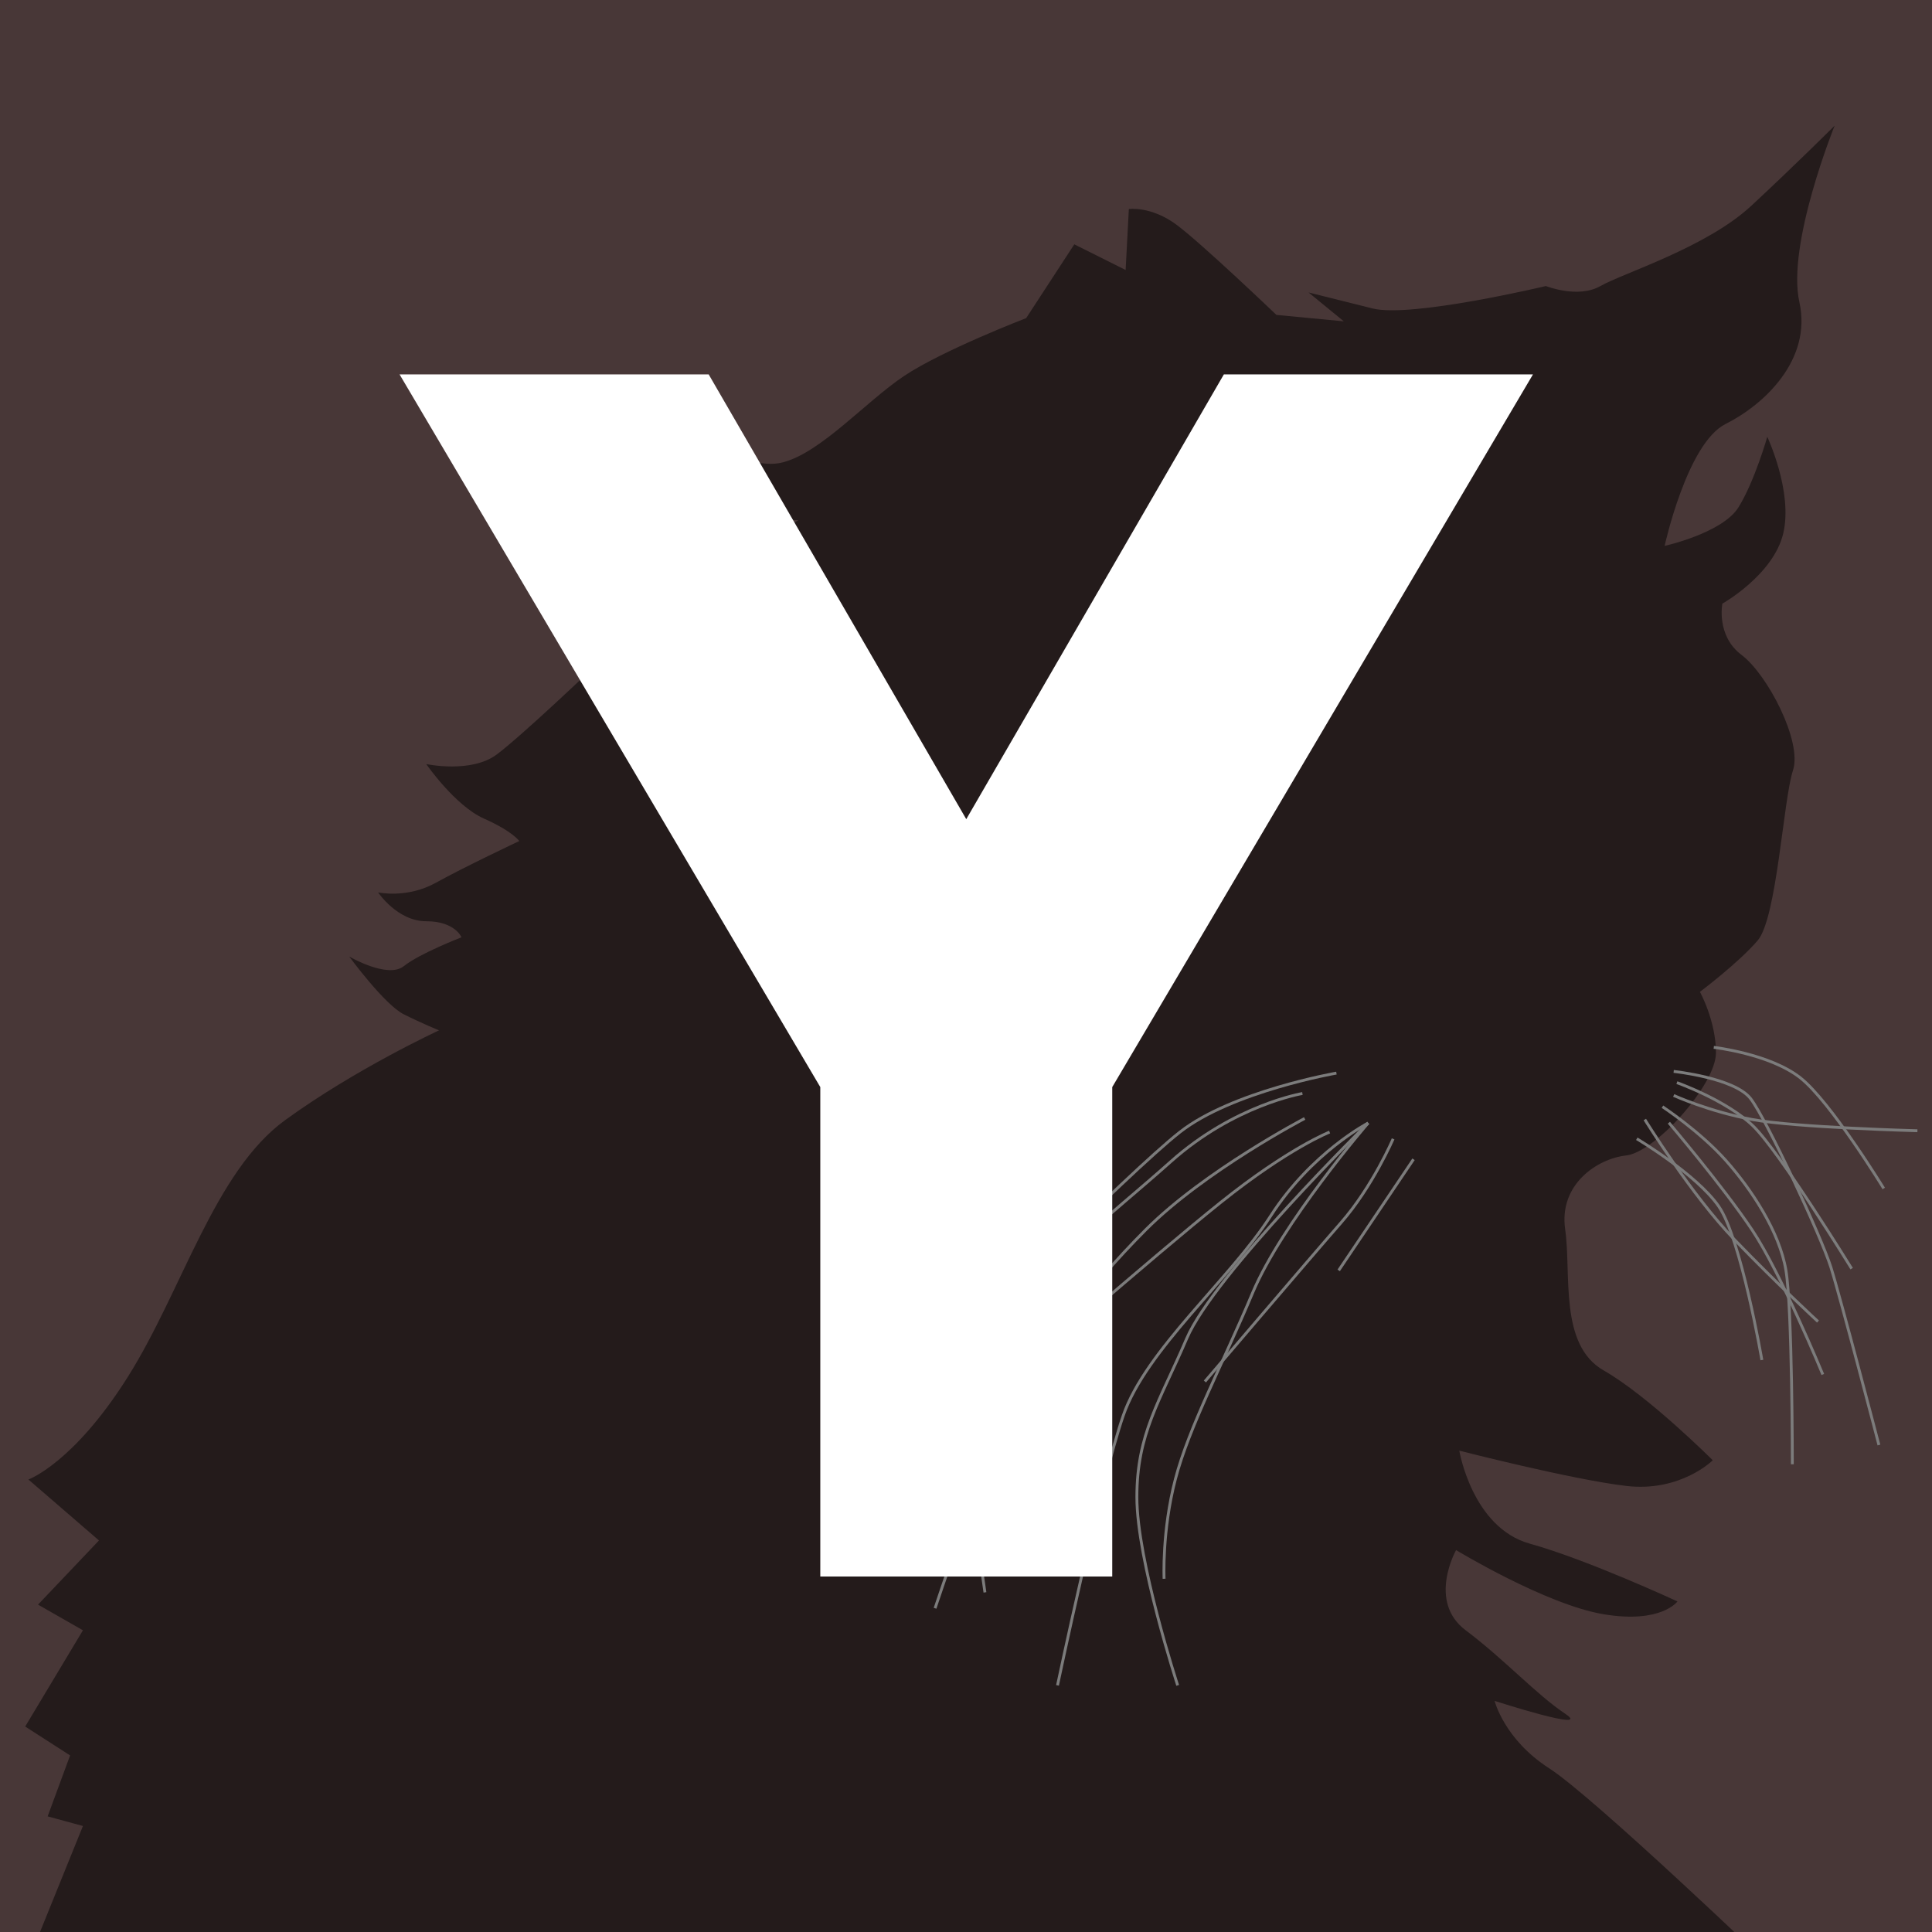 <?xml version="1.0" encoding="UTF-8" standalone="no"?>
<!-- Created with Inkscape (http://www.inkscape.org/) -->

<svg
   xmlns:dc="http://purl.org/dc/elements/1.1/"
   xmlns:cc="http://creativecommons.org/ns#"
   xmlns:rdf="http://www.w3.org/1999/02/22-rdf-syntax-ns#"
   xmlns:svg="http://www.w3.org/2000/svg"
   xmlns="http://www.w3.org/2000/svg"
   xmlns:sodipodi="http://sodipodi.sourceforge.net/DTD/sodipodi-0.dtd"
   xmlns:inkscape="http://www.inkscape.org/namespaces/inkscape"
   version="1.1"
   width="1500"
   height="1500"
   id="svg2"
   sodipodi:docname="Yh.svg"
   inkscape:version="0.92.4 (unknown)">
  <sodipodi:namedview
     pagecolor="#ffffff"
     bordercolor="#666666"
     borderopacity="1"
     objecttolerance="10"
     gridtolerance="10"
     guidetolerance="10"
     inkscape:pageopacity="0"
     inkscape:pageshadow="2"
     inkscape:window-width="1366"
     inkscape:window-height="716"
     id="namedview56"
     showgrid="false"
     inkscape:zoom="0.22250293"
     inkscape:cx="573.71244"
     inkscape:cy="273.30845"
     inkscape:window-x="0"
     inkscape:window-y="24"
     inkscape:window-maximized="1"
     inkscape:current-layer="svg2" />
  <defs
     id="defs4">
    <clipPath
       id="clipPath3862">
      <rect
         width="744"
         height="1052"
         x="0"
         y="0.362"
         id="rect3864"
         style="fill:#2ad4ff;fill-opacity:1;stroke:none" />
    </clipPath>
    <clipPath
       id="clipPath3075">
      <rect
         width="880.297"
         height="769.068"
         x="320.975"
         y="572.489"
         id="rect3077"
         style="opacity:0.718;fill:#c8ab37;fill-opacity:1;stroke:none" />
    </clipPath>
    <clipPath
       id="clipPath3949">
      <rect
         width="750"
         height="750"
         x="0"
         y="2.6171874e-06"
         id="rect3951"
         style="fill:#2ad4ff;fill-opacity:1;stroke:none" />
    </clipPath>
    <clipPath
       id="clipPath3964">
      <path
         d="m 542.69,295.5 -47.752,173.031 122.469,0 0,-173.031 z m -316.283,5.625 0,156.75 84.812,0 -35.393,-161.806 z"
         id="path3966"
         style="fill:#ff5f00;fill-opacity:1;stroke:#aa4400;stroke-width:3;stroke-linecap:square;stroke-miterlimit:4;stroke-opacity:1;stroke-dasharray:none" />
    </clipPath>
    <clipPath
       id="clipPath3036">
      <rect
         width="629.205"
         height="620.217"
         x="791.001"
         y="-176.835"
         id="rect3038"
         style="opacity:0.555;fill:#ffe680;fill-opacity:1;stroke:none" />
    </clipPath>
    <clipPath
       id="clipPath3042">
      <rect
         width="1276.388"
         height="606.734"
         x="480.893"
         y="304.057"
         id="rect3044"
         style="opacity:0.555;fill:#ffe680;fill-opacity:1;stroke:none" />
    </clipPath>
    <clipPath
       id="clipPath3986">
      <rect
         width="391.006"
         height="175.279"
         x="-1478.632"
         y="283.833"
         id="rect3988"
         style="opacity:0.531;fill:#9955ff;fill-opacity:1;stroke:none" />
    </clipPath>
    <clipPath
       id="clipPath4018">
      <rect
         width="1500"
         height="1500"
         x="0"
         y="2.9296871e-08"
         id="rect4020"
         style="fill:#2ad4ff;fill-opacity:1;stroke:none" />
    </clipPath>
    <clipPath
       id="clipPath4024">
      <rect
         width="1500"
         height="1500"
         x="0"
         y="2.9296871e-08"
         id="rect4026"
         style="fill:#2ad4ff;fill-opacity:1;stroke:none" />
    </clipPath>
    <clipPath
       clipPathUnits="userSpaceOnUse"
       id="clipPath911">
      <rect
         style="opacity:1;fill:#aa0000;fill-opacity:1;stroke:#000000;stroke-width:3.024;stroke-linejoin:miter;stroke-miterlimit:4;stroke-dasharray:none;stroke-opacity:1;paint-order:stroke markers fill"
         id="rect913"
         width="692.797"
         height="641.949"
         x="966.102"
         y="699.153"
         ry="1.672" />
    </clipPath>
    <clipPath
       clipPathUnits="userSpaceOnUse"
       id="clipPath982">
      <rect
         width="1105.996"
         height="1105.996"
         x="193.852"
         y="193.014"
         id="rect984"
         style="fill:#aa0000;fill-opacity:1;stroke:none;stroke-width:0.737" />
    </clipPath>
    <clipPath
       clipPathUnits="userSpaceOnUse"
       id="clipPath922">
      <rect
         width="1500"
         height="1500"
         x="0"
         y="2.9296871e-08"
         id="rect924"
         style="fill:#916f6f;fill-opacity:1;stroke:none" />
    </clipPath>
  </defs>
  <rect
     style="fill:#916f6f;fill-opacity:1;stroke:none"
     id="rect3082"
     y="2.9296871e-08"
     x="0"
     height="1500"
     width="1500" />
  <path
     style="fill:#483737;fill-rule:evenodd;stroke:none;stroke-width:1.108px;stroke-linecap:butt;stroke-linejoin:miter;stroke-opacity:1"
     d="m 27.026,1509.97 37.364,-92.271 -27.4,-7.473 17.436,-47.327 -34.873,-22.418 44.836,-74.727 -34.873,-19.927 47.327,-49.818 -54.8,-47.327 c 0,0 34.873,-12.455 77.218,-79.709 42.346,-67.255 67.255,-159.419 122.055,-199.273 54.8,-39.855 119.564,-69.746 119.564,-69.746 0,0 -12.455,-4.982 -27.4,-12.455 -14.945,-7.473 -42.346,-44.837 -42.346,-44.837 0,0 29.891,17.436 42.346,7.473 12.455,-9.964 44.836,-22.418 44.836,-22.418 0,0 -4.982,-12.455 -27.4,-12.455 -22.418,0 -37.364,-22.418 -37.364,-22.418 0,0 22.418,4.982 44.836,-7.473 22.418,-12.455 64.764,-32.382 64.764,-32.382 0,0 -4.982,-7.473 -27.4,-17.436 -22.418,-9.964 -44.837,-42.346 -44.837,-42.346 0,0 34.873,7.473 54.8,-7.473 19.927,-14.945 74.727,-67.255 74.727,-67.255 0,0 34.873,-34.873 72.237,-59.782 37.364,-24.909 87.182,-54.8 87.182,-54.8 0,0 -22.418,0 -44.837,-12.455 -22.418,-12.455 -42.346,-59.782 -42.346,-59.782 0,0 44.837,34.873 74.727,27.4 29.891,-7.473 64.764,-47.327 94.655,-67.255 29.891,-19.927 94.655,-44.836 94.655,-44.836 l 37.364,-57.291 39.855,19.927 2.491,-47.327 c 0,0 17.436,-2.491 37.364,12.455 19.927,14.945 77.218,69.746 77.218,69.746 l 52.309,4.982 -27.4,-22.418 c 0,0 19.927,4.982 49.818,12.455 29.891,7.473 134.51,-17.436 134.51,-17.436 0,0 24.909,9.964 42.346,0 17.436,-9.964 82.2,-29.891 117.073,-62.273 34.873,-32.382 64.764,-62.273 64.764,-62.273 0,0 -37.364,92.164 -27.4,137 9.964,44.837 -27.4,79.709 -57.291,94.655 -29.891,14.945 -47.327,94.655 -47.327,94.655 0,0 44.836,-9.964 57.291,-29.891 12.455,-19.927 22.418,-54.8 22.418,-54.8 0,0 19.927,42.346 12.455,74.727 -7.473,32.382 -47.328,54.8 -47.328,54.8 0,0 -4.982,24.909 14.946,39.855 19.927,14.945 47.327,67.255 39.855,89.673 -7.473,22.418 -12.455,114.582 -27.4,132.019 -14.946,17.436 -44.837,39.855 -44.837,39.855 0,0 12.454,22.418 12.454,47.327 0,24.909 -47.327,77.218 -69.746,79.709 -22.418,2.491 -52.309,22.418 -47.327,57.291 4.982,34.873 -4.982,89.673 29.891,109.6 34.873,19.927 84.691,69.746 84.691,69.746 0,0 -24.909,24.909 -67.255,19.927 -42.346,-4.982 -129.528,-27.4 -129.528,-27.4 0,0 9.964,59.782 54.8,72.237 44.837,12.454 114.582,44.837 114.582,44.837 0,0 -12.455,17.436 -57.291,9.964 -44.837,-7.473 -114.582,-49.818 -114.582,-49.818 0,0 -22.418,39.855 7.473,62.273 29.891,22.418 54.8,49.818 77.219,64.764 22.418,14.945 -54.8,-9.964 -54.8,-9.964 0,0 7.473,29.891 42.346,52.309 34.873,22.418 175.446,157.141 175.446,157.141 l -43.374,111.824 z"
     id="path848"
     inkscape:connector-curvature="0"
     sodipodi:nodetypes="cccccccccsscscscscscscscscscssccccsccccccsccccscscccccsscccscccccccccccc"
     clip-path="url(#clipPath922)" />
  <g
     id="g901"
     transform="matrix(1.108,0,0,1.108,261.173,-314.755)">
    <path
       inkscape:connector-curvature="0"
       id="path850"
       d="m 700.742,1036.017 c 0,0 -73.093,12.712 -109.64,41.314 -36.547,28.602 -163.665,157.309 -163.665,157.309"
       style="fill:none;fill-rule:evenodd;stroke:#f8f8f8;stroke-width:2;stroke-linecap:butt;stroke-linejoin:miter;stroke-miterlimit:4;stroke-dasharray:none;stroke-opacity:1" />
    <path
       inkscape:connector-curvature="0"
       id="path852"
       d="m 676.907,1050.318 c 0,0 -47.669,7.945 -92.161,47.669 -44.492,39.725 -90.572,73.093 -112.818,114.407 -22.246,41.313 -25.424,77.86 -25.424,106.462 0,28.602 7.945,81.038 7.945,81.038"
       style="fill:none;fill-rule:evenodd;stroke:#f8f8f8;stroke-width:2;stroke-linecap:butt;stroke-linejoin:miter;stroke-miterlimit:4;stroke-dasharray:none;stroke-opacity:1" />
    <path
       inkscape:connector-curvature="0"
       id="path854"
       d="m 678.496,1067.797 c 0,0 -69.915,36.547 -111.229,77.86 -41.314,41.313 -79.449,92.161 -96.928,128.708 -17.479,36.547 -50.847,136.653 -50.847,136.653"
       style="fill:none;fill-rule:evenodd;stroke:#f8f8f8;stroke-width:2;stroke-linecap:butt;stroke-linejoin:miter;stroke-miterlimit:4;stroke-dasharray:none;stroke-opacity:1" />
    <path
       inkscape:connector-curvature="0"
       id="path856"
       d="m 695.975,1077.331 c 0,0 -28.602,11.123 -76.271,49.258 -47.669,38.136 -149.364,127.119 -149.364,127.119"
       style="fill:none;fill-rule:evenodd;stroke:#f8f8f8;stroke-width:2;stroke-linecap:butt;stroke-linejoin:miter;stroke-miterlimit:4;stroke-dasharray:none;stroke-opacity:1" />
    <path
       inkscape:connector-curvature="0"
       id="path858"
       d="m 722.987,1070.975 c 0,0 -39.725,20.657 -68.326,65.148 -28.602,44.492 -87.394,93.75 -103.284,139.831 -15.89,46.081 -46.081,189.089 -46.081,189.089"
       style="fill:none;fill-rule:evenodd;stroke:#f8f8f8;stroke-width:2;stroke-linecap:butt;stroke-linejoin:miter;stroke-miterlimit:4;stroke-dasharray:none;stroke-opacity:1" />
    <path
       inkscape:connector-curvature="0"
       id="path860"
       d="m 722.987,1070.975 c 0,0 -60.381,69.915 -81.038,119.174 -20.657,49.258 -44.492,93.75 -54.025,130.297 -9.534,36.547 -7.945,69.915 -7.945,69.915"
       style="fill:none;fill-rule:evenodd;stroke:#f8f8f8;stroke-width:2;stroke-linecap:butt;stroke-linejoin:miter;stroke-miterlimit:4;stroke-dasharray:none;stroke-opacity:1" />
    <path
       inkscape:connector-curvature="0"
       id="path862"
       d="m 722.987,1070.975 c 0,0 -108.051,106.462 -127.119,150.953 -19.068,44.492 -34.958,66.737 -34.958,111.229 0,44.492 28.602,131.886 28.602,131.886"
       style="fill:none;fill-rule:evenodd;stroke:#f8f8f8;stroke-width:2;stroke-linecap:butt;stroke-linejoin:miter;stroke-miterlimit:4;stroke-dasharray:none;stroke-opacity:1" />
    <path
       inkscape:connector-curvature="0"
       id="path864"
       d="m 740.466,1082.098 c 0,0 -14.301,33.369 -36.547,58.792 -22.246,25.424 -95.339,111.229 -95.339,111.229"
       style="fill:none;fill-rule:evenodd;stroke:#f8f8f8;stroke-width:2;stroke-linecap:butt;stroke-linejoin:miter;stroke-miterlimit:4;stroke-dasharray:none;stroke-opacity:1" />
    <path
       inkscape:connector-curvature="0"
       id="path866"
       d="m 754.767,1096.398 -52.436,77.86"
       style="fill:none;fill-rule:evenodd;stroke:#f8f8f8;stroke-width:2;stroke-linecap:butt;stroke-linejoin:miter;stroke-miterlimit:4;stroke-dasharray:none;stroke-opacity:1" />
    <path
       inkscape:connector-curvature="0"
       id="path868"
       d="m 965.156,1017.984 c 0,0 39.325,4.494 60.673,21.348 21.348,16.854 58.426,77.527 58.426,77.527"
       style="fill:none;fill-rule:evenodd;stroke:#f8f8f8;stroke-width:2;stroke-linecap:butt;stroke-linejoin:miter;stroke-miterlimit:4;stroke-dasharray:none;stroke-opacity:1" />
    <path
       inkscape:connector-curvature="0"
       id="path870"
       d="m 937.066,1034.838 c 0,0 42.696,4.494 53.932,19.101 11.236,14.607 49.438,96.628 56.179,117.976 6.742,21.348 33.707,124.718 33.707,124.718"
       style="fill:none;fill-rule:evenodd;stroke:#f8f8f8;stroke-width:2;stroke-linecap:butt;stroke-linejoin:miter;stroke-miterlimit:4;stroke-dasharray:none;stroke-opacity:1" />
    <path
       inkscape:connector-curvature="0"
       id="path872"
       d="m 937.066,1051.691 c 0,0 24.719,11.236 55.055,16.854 30.337,5.618 115.729,7.865 115.729,7.865"
       style="fill:none;fill-rule:evenodd;stroke:#f8f8f8;stroke-width:2;stroke-linecap:butt;stroke-linejoin:miter;stroke-miterlimit:4;stroke-dasharray:none;stroke-opacity:1" />
    <path
       inkscape:connector-curvature="0"
       id="path874"
       d="m 939.313,1042.703 c 0,0 34.831,12.359 53.37,30.337 18.539,17.977 69.1,99.999 69.1,99.999"
       style="fill:none;fill-rule:evenodd;stroke:#f8f8f8;stroke-width:2;stroke-linecap:butt;stroke-linejoin:miter;stroke-miterlimit:4;stroke-dasharray:none;stroke-opacity:1" />
    <path
       inkscape:connector-curvature="0"
       id="path876"
       d="m 929.201,1059.556 c 0,0 26.404,17.416 44.381,37.64 17.977,20.224 37.64,49.999 42.134,76.965 4.494,26.966 4.494,135.953 4.494,135.953"
       style="fill:none;fill-rule:evenodd;stroke:#f8f8f8;stroke-width:2;stroke-linecap:butt;stroke-linejoin:miter;stroke-miterlimit:4;stroke-dasharray:none;stroke-opacity:1" />
    <path
       inkscape:connector-curvature="0"
       id="path878"
       d="m 933.696,1070.792 c 0,0 38.202,44.943 58.426,75.28 20.224,30.337 49.438,101.122 49.438,101.122"
       style="fill:none;fill-rule:evenodd;stroke:#f8f8f8;stroke-width:2;stroke-linecap:butt;stroke-linejoin:miter;stroke-miterlimit:4;stroke-dasharray:none;stroke-opacity:1" />
    <path
       inkscape:connector-curvature="0"
       id="path880"
       d="m 916.842,1068.545 c 0,0 32.584,52.808 62.921,84.269 30.337,31.46 58.426,57.303 58.426,57.303"
       style="fill:none;fill-rule:evenodd;stroke:#f8f8f8;stroke-width:2;stroke-linecap:butt;stroke-linejoin:miter;stroke-miterlimit:4;stroke-dasharray:none;stroke-opacity:1" />
    <path
       inkscape:connector-curvature="0"
       id="path882"
       d="m 911.224,1082.028 c 0,0 41.572,24.719 57.303,47.19 15.73,22.472 30.337,107.864 30.337,107.864"
       style="fill:none;fill-rule:evenodd;stroke:#f8f8f8;stroke-width:2;stroke-linecap:butt;stroke-linejoin:miter;stroke-miterlimit:4;stroke-dasharray:none;stroke-opacity:1" />
  </g>
  <rect
     width="1500"
     height="1500"
     x="0"
     y="0"
     id="rect848"
     style="fill:#000000;fill-opacity:0.502;stroke:none" />
  <g
     aria-label="Y"
     transform="translate(3.1835938e-6,12)"
     style="font-style:normal;font-variant:normal;font-weight:900;font-stretch:normal;font-size:1333.333px;line-height:125%;font-family:'Jones*';-inkscape-font-specification:'Jones* Heavy';text-align:center;letter-spacing:0px;word-spacing:0px;text-anchor:middle;fill:#ffffff;fill-opacity:1;stroke:none;stroke-width:1px;stroke-linecap:butt;stroke-linejoin:miter;stroke-opacity:1"
     id="flowRoot851">
    <path
       d="m 950.208,278.667 -200,345.333 -200,-345.333 H 310.208 L 636.875,832 V 1212 H 863.542 V 832 L 1190.208,278.667 Z"
       style=""
       id="path15801" />
  </g>
</svg>
